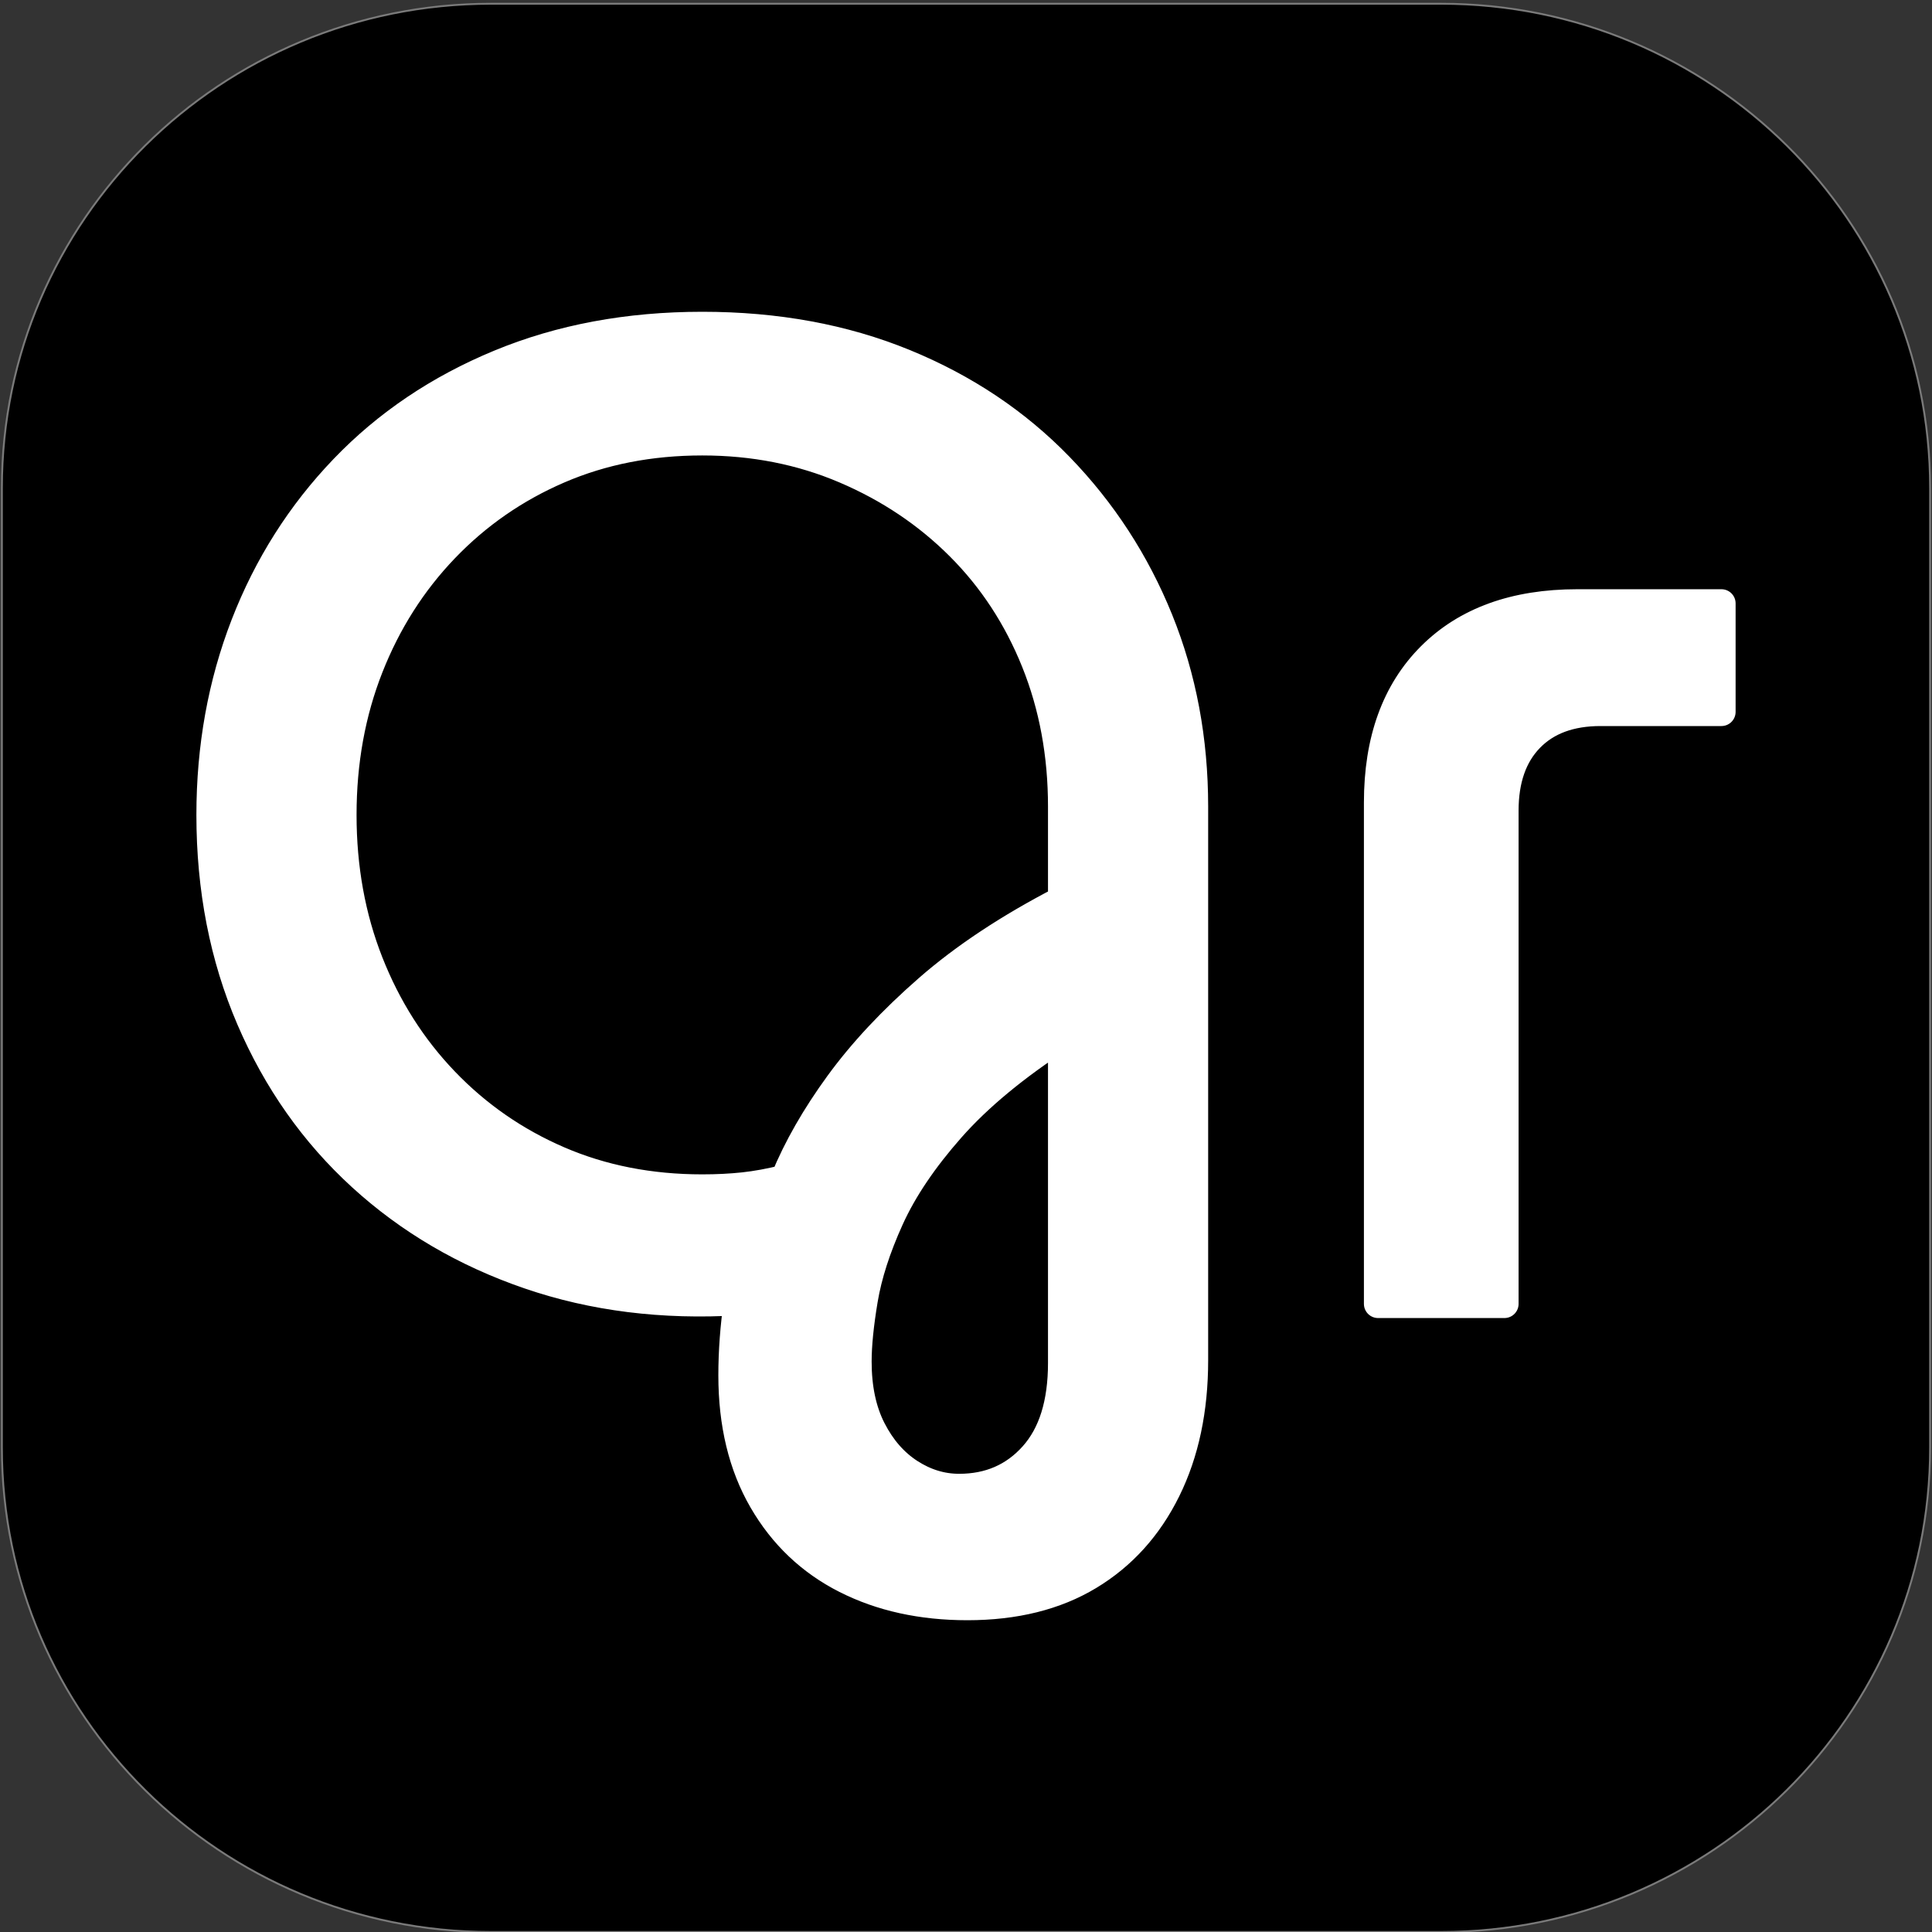 <?xml version="1.0" encoding="UTF-8" standalone="no"?>
<!DOCTYPE svg PUBLIC "-//W3C//DTD SVG 1.1//EN" "http://www.w3.org/Graphics/SVG/1.1/DTD/svg11.dtd">
<!-- Created with Vectornator (http://vectornator.io/) -->
<svg height="100%" stroke-miterlimit="10" style="fill-rule:nonzero;clip-rule:evenodd;stroke-linecap:round;stroke-linejoin:round;" version="1.1" viewBox="0 0 1024 1024" width="100%" xml:space="preserve" xmlns="http://www.w3.org/2000/svg" xmlns:vectornator="http://vectornator.io" xmlns:xlink="http://www.w3.org/1999/xlink">
<rect x="0" y="0" width="1024" height="1024" fill="#333333" stroke="none"/>
<defs/>
<clipPath id="ArtboardFrame">
<rect height="1024" width="1024" x="0" y="0"/>
</clipPath>
<g clip-path="url(#ArtboardFrame)" id="Layer-1" vectornator:layerName="Layer 1">
<path d="M260.228 1.983L763.772 1.983C906.94 1.983 1023 116.894 1023 258.644L1023 767.322C1023 909.072 906.94 1023.98 763.772 1023.98L260.228 1023.98C117.06 1023.98 1 909.072 1 767.322L1 258.644C1 116.894 117.06 1.983 260.228 1.983Z" fill="#000000" fill-rule="evenodd" opacity="1" stroke="#7a7a7a" stroke-linecap="round" stroke-linejoin="round" stroke-width="1"/>
</g>
<g id="Layer-2" vectornator:layerName="Layer 2">
<g opacity="1">
<path d="M512.728 851.253C488.461 851.253 466.985 846.521 448.299 837.057C429.614 827.592 414.932 813.639 404.255 795.196C393.577 776.753 388.238 754.67 388.238 728.947C388.238 722.638 388.481 716.207 388.966 709.655C389.452 703.103 390.18 696.429 391.15 689.634C351.352 692.061 314.467 687.45 280.493 675.802C246.519 664.154 216.913 646.803 191.676 623.75C166.438 600.696 146.782 572.789 132.707 540.028C118.632 507.268 111.594 471.231 111.594 431.919C111.594 396.004 117.661 362.394 129.795 331.089C141.928 299.785 159.4 272.242 182.211 248.46C205.022 224.679 232.565 206.114 264.841 192.768C297.116 179.421 332.91 172.747 372.222 172.747C411.535 172.747 447.207 179.299 479.24 192.404C511.272 205.508 538.694 223.829 561.505 247.368C584.316 270.907 601.909 297.965 614.285 328.541C626.662 359.118 632.85 392.121 632.85 427.551L632.85 720.939C632.85 747.147 627.996 770.08 618.289 789.736C608.583 809.392 594.872 824.559 577.157 835.236C559.442 845.914 537.966 851.253 512.728 851.253ZM508.36 788.644C524.376 788.644 537.48 782.941 547.672 771.536C557.865 760.13 562.961 743.75 562.961 722.395L562.961 549.129C538.208 565.145 518.552 581.404 503.992 597.905C489.432 614.407 478.633 630.423 471.595 645.954C464.558 661.485 459.947 675.802 457.763 688.906C455.579 702.011 454.487 712.931 454.487 721.667C454.487 735.742 457.035 747.754 462.131 757.703C467.227 767.653 473.901 775.297 482.152 780.636C490.402 785.974 499.138 788.644 508.36 788.644ZM372.222 629.938C379.988 629.938 387.268 629.574 394.062 628.846C400.857 628.118 408.137 626.783 415.903 624.842C422.697 608.34 432.283 591.596 444.659 574.609C457.035 557.622 472.809 540.756 491.98 524.012C511.151 507.268 534.811 491.616 562.961 477.056L562.961 427.551C562.961 399.886 558.229 374.285 548.765 350.746C539.3 327.207 525.954 306.822 508.724 289.593C491.494 272.363 471.231 258.774 447.935 248.824C424.639 238.875 399.401 233.9 372.222 233.9C344.558 233.9 319.199 238.875 296.145 248.824C273.091 258.774 252.95 272.727 235.72 290.685C218.491 308.643 205.144 329.633 195.68 353.658C186.215 377.682 181.483 403.769 181.483 431.919C181.483 460.069 186.215 486.156 195.68 510.18C205.144 534.204 218.491 555.195 235.72 573.153C252.95 591.11 273.091 605.064 296.145 615.013C319.199 624.963 344.558 629.938 372.222 629.938Z" fill="#ffffff" fill-rule="evenodd" opacity="1" stroke="#ffffff" stroke-linecap="round" stroke-linejoin="round" stroke-width="15"/>
<path d="M730.403 691.09L730.403 425.367C730.403 392.364 739.746 366.519 758.431 347.834C777.117 329.148 802.961 319.805 835.964 319.805L912.406 319.805L912.406 377.318L848.341 377.318C832.324 377.318 819.827 381.929 810.848 391.15C801.869 400.372 797.38 413.233 797.38 429.735L797.38 691.09L730.403 691.09Z" fill="#ffffff" fill-rule="evenodd" opacity="1" stroke="#ffffff" stroke-linecap="round" stroke-linejoin="round" stroke-width="15"/>
</g>
</g>
</svg>
